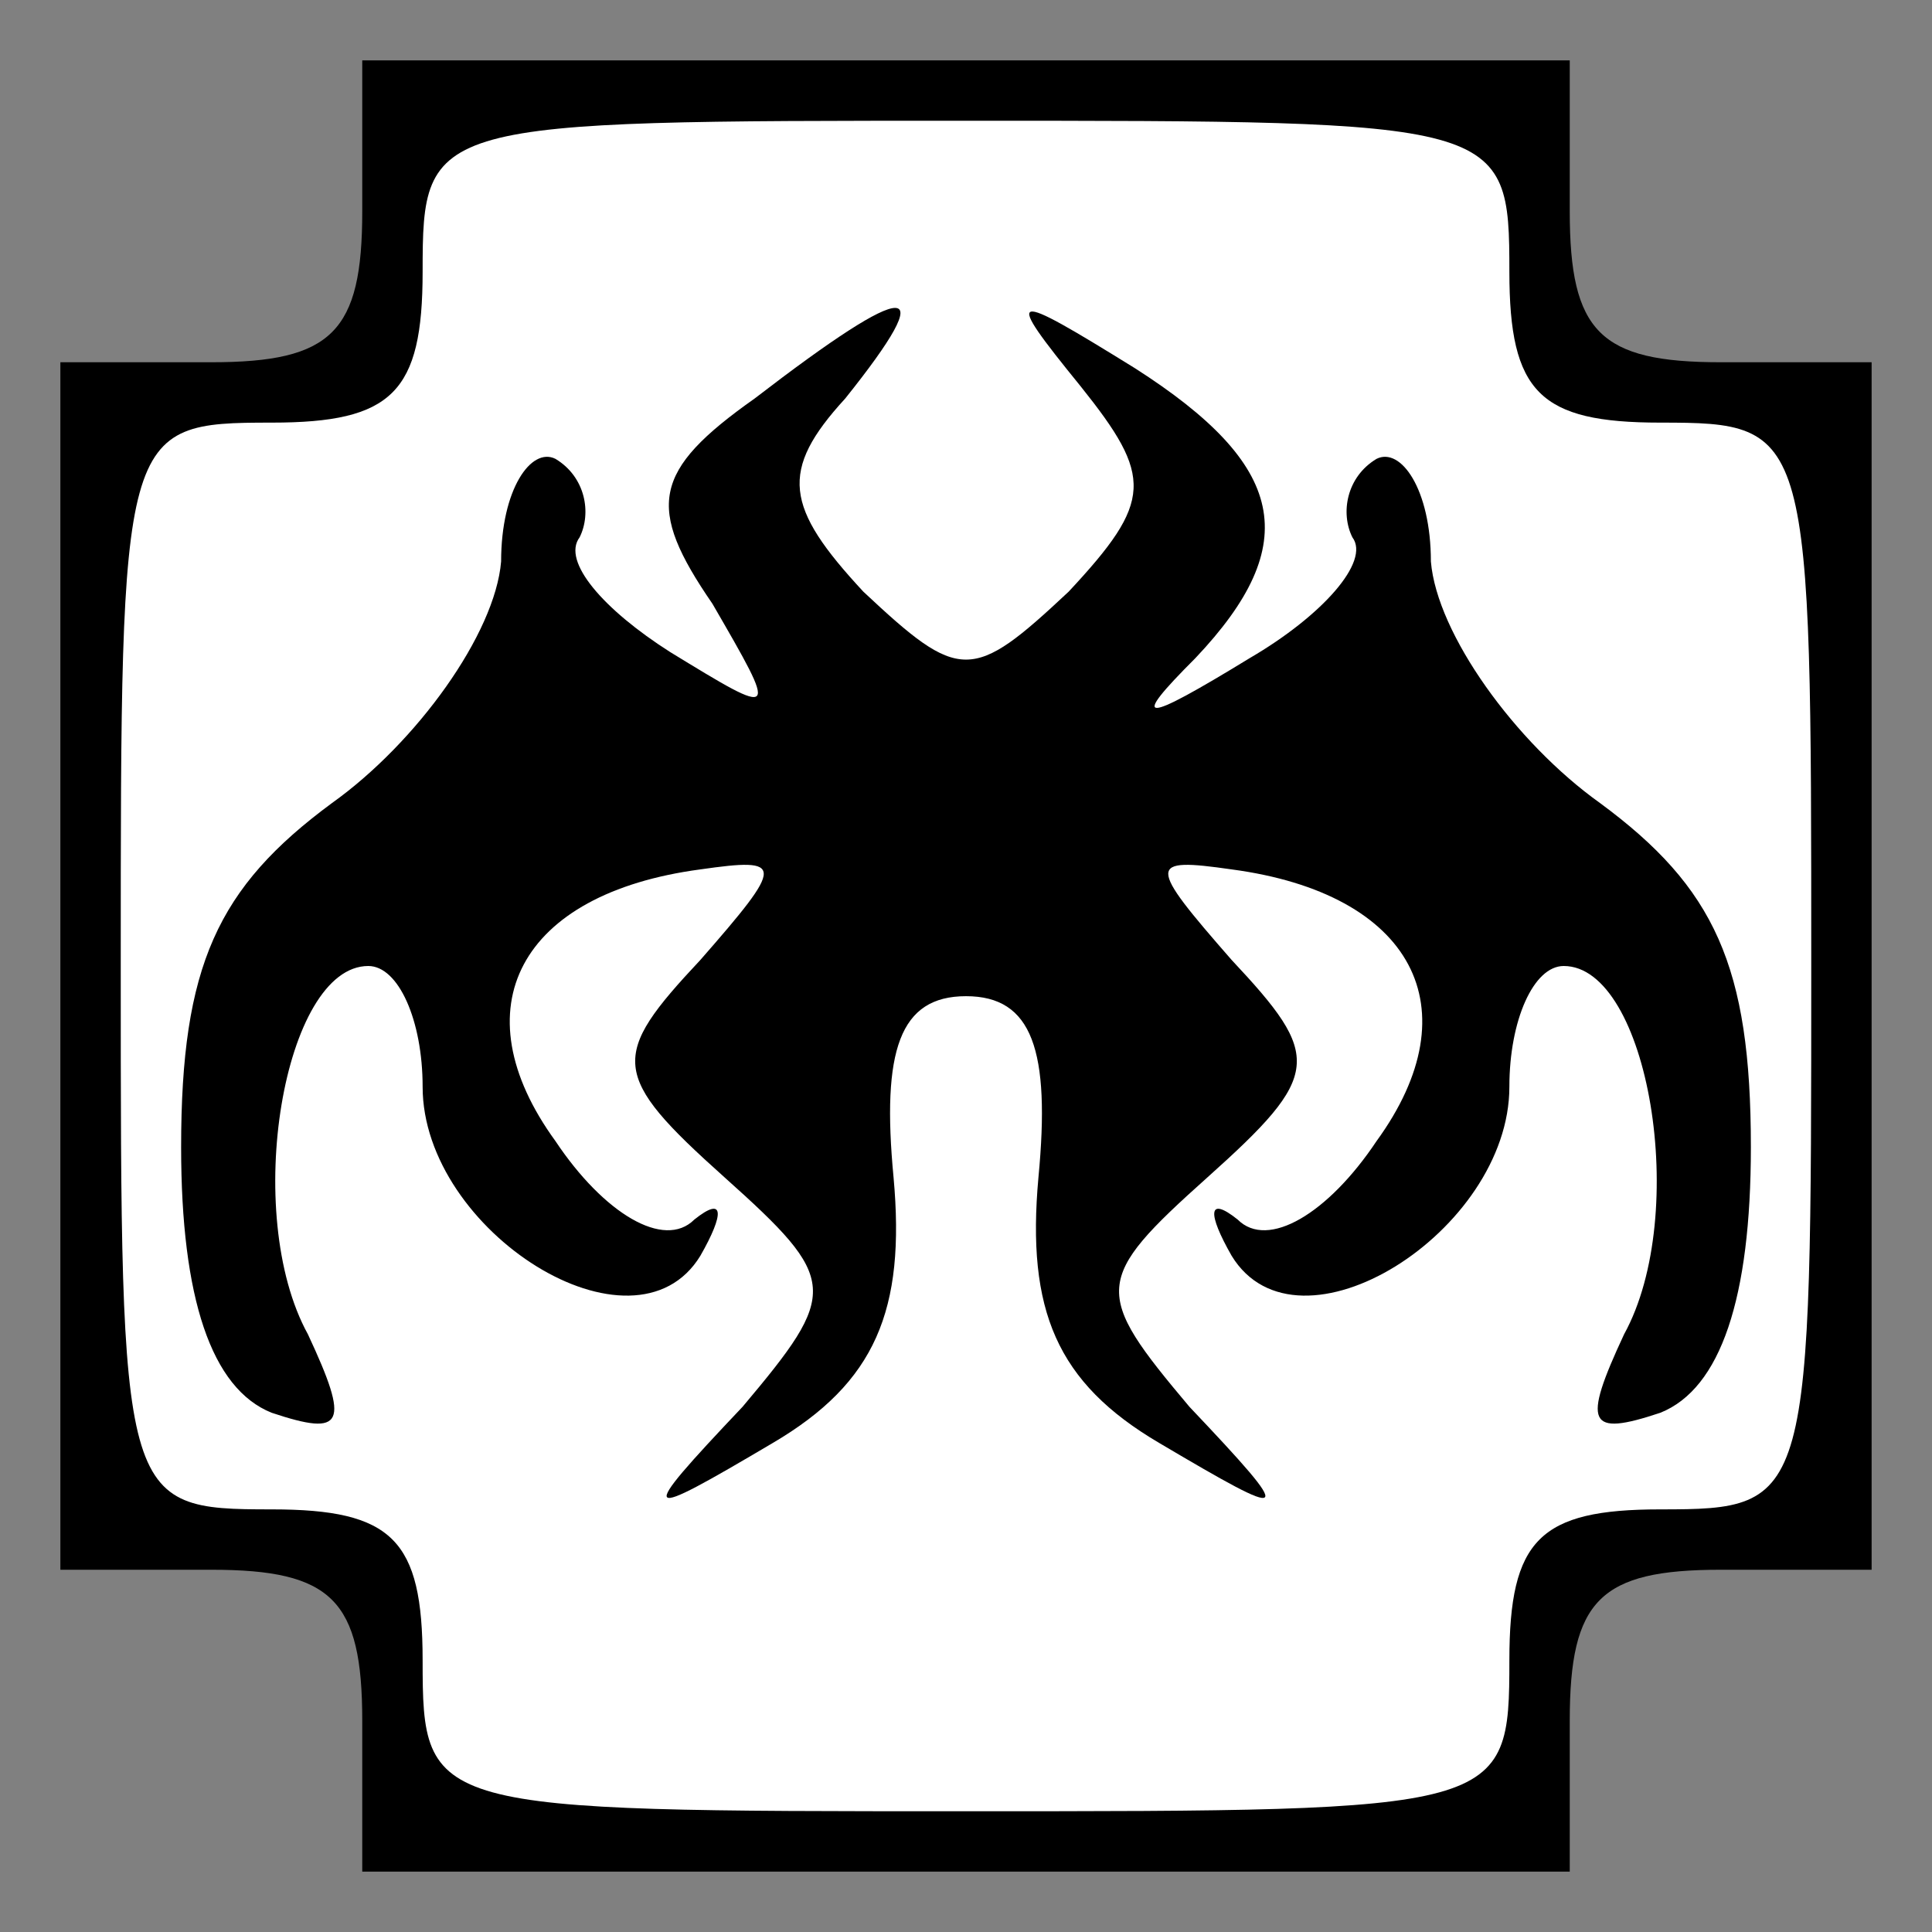 <?xml version="1.0" standalone="no"?>
<!DOCTYPE svg PUBLIC "-//W3C//DTD SVG 20010904//EN"
 "http://www.w3.org/TR/2001/REC-SVG-20010904/DTD/svg10.dtd">
<svg version="1.0" xmlns="http://www.w3.org/2000/svg"
 width="32pt" height="32pt" viewBox="0 0 32 32"
 preserveAspectRatio="xMidYMid meet">
<rect x="0" y="0" width="32" height="32" fill="#808080" stroke="none"/>
<g transform="translate(0,32) scale(0.1,-0.1)"
fill="#000000" stroke="none">
<path fill="#000000" stroke="none" d="M60 285 c0 -20 -5 -25 -25 -25 l-25 0
0 -100 0 -100 25 0 c20 0 25 -5 25 -25 l0 -25 100 0 100 0 0 25 c0 20 5 25 25
25 l25 0 0 100 0 100 -25 0 c-20 0 -25 5 -25 25 l0 25 -100 0 -100 0 0 -25z"/>
<path fill="#ffffff" stroke="none" d="M250 275 c0 -20 5 -25 25 -25 25 0 25
-1 25 -90 0 -89 0 -90 -25 -90 -20 0 -25 -5 -25 -25 0 -25 -1 -25 -90 -25 -89
0 -90 0 -90 25 0 20 -5 25 -25 25 -25 0 -25 1 -25 90 0 89 0 90 25 90 20 0 25
5 25 25 0 25 1 25 90 25 89 0 90 0 90 -25z"/>
<path fill="#000000" stroke="none" d="M125 254 c-17 -12 -18 -18 -7 -34 11
-19 11 -19 -7 -8 -11 7 -18 15 -15 19 2 4 1 10 -4 13 -4 2 -9 -5 -9 -17 -1
-12 -14 -30 -28 -40 -19 -14 -25 -27 -25 -57 0 -25 5 -40 15 -44 12 -4 13 -2
6 13 -11 20 -4 61 10 61 5 0 9 -9 9 -20 0 -24 35 -46 46 -28 4 7 4 10 -1 6 -5
-5 -15 1 -23 13 -16 22 -6 41 24 45 14 2 14 1 0 -15 -15 -16 -15 -19 4 -36 19
-17 19 -19 3 -38 -18 -19 -17 -19 5 -6 17 10 22 22 20 44 -2 21 1 30 12 30 11
0 14 -9 12 -30 -2 -22 3 -34 20 -44 22 -13 23 -13 5 6 -16 19 -16 21 3 38 19
17 19 20 4 36 -14 16 -14 17 0 15 30 -4 40 -23 24 -45 -8 -12 -18 -18 -23 -13
-5 4 -5 1 -1 -6 11 -18 46 4 46 28 0 11 4 20 9 20 14 0 21 -41 10 -61 -7 -15
-6 -17 6 -13 10 4 15 19 15 44 0 30 -6 43 -25 57 -14 10 -27 28 -28 40 0 12
-5 19 -9 17 -5 -3 -6 -9 -4 -13 3 -4 -5 -13 -17 -20 -18 -11 -20 -11 -9 0 18
19 15 32 -10 48 -21 13 -22 13 -9 -3 12 -15 12 -19 -2 -34 -16 -15 -18 -15
-34 0 -13 14 -14 20 -3 32 16 20 11 20 -15 0z"/>
</g>
</svg>
